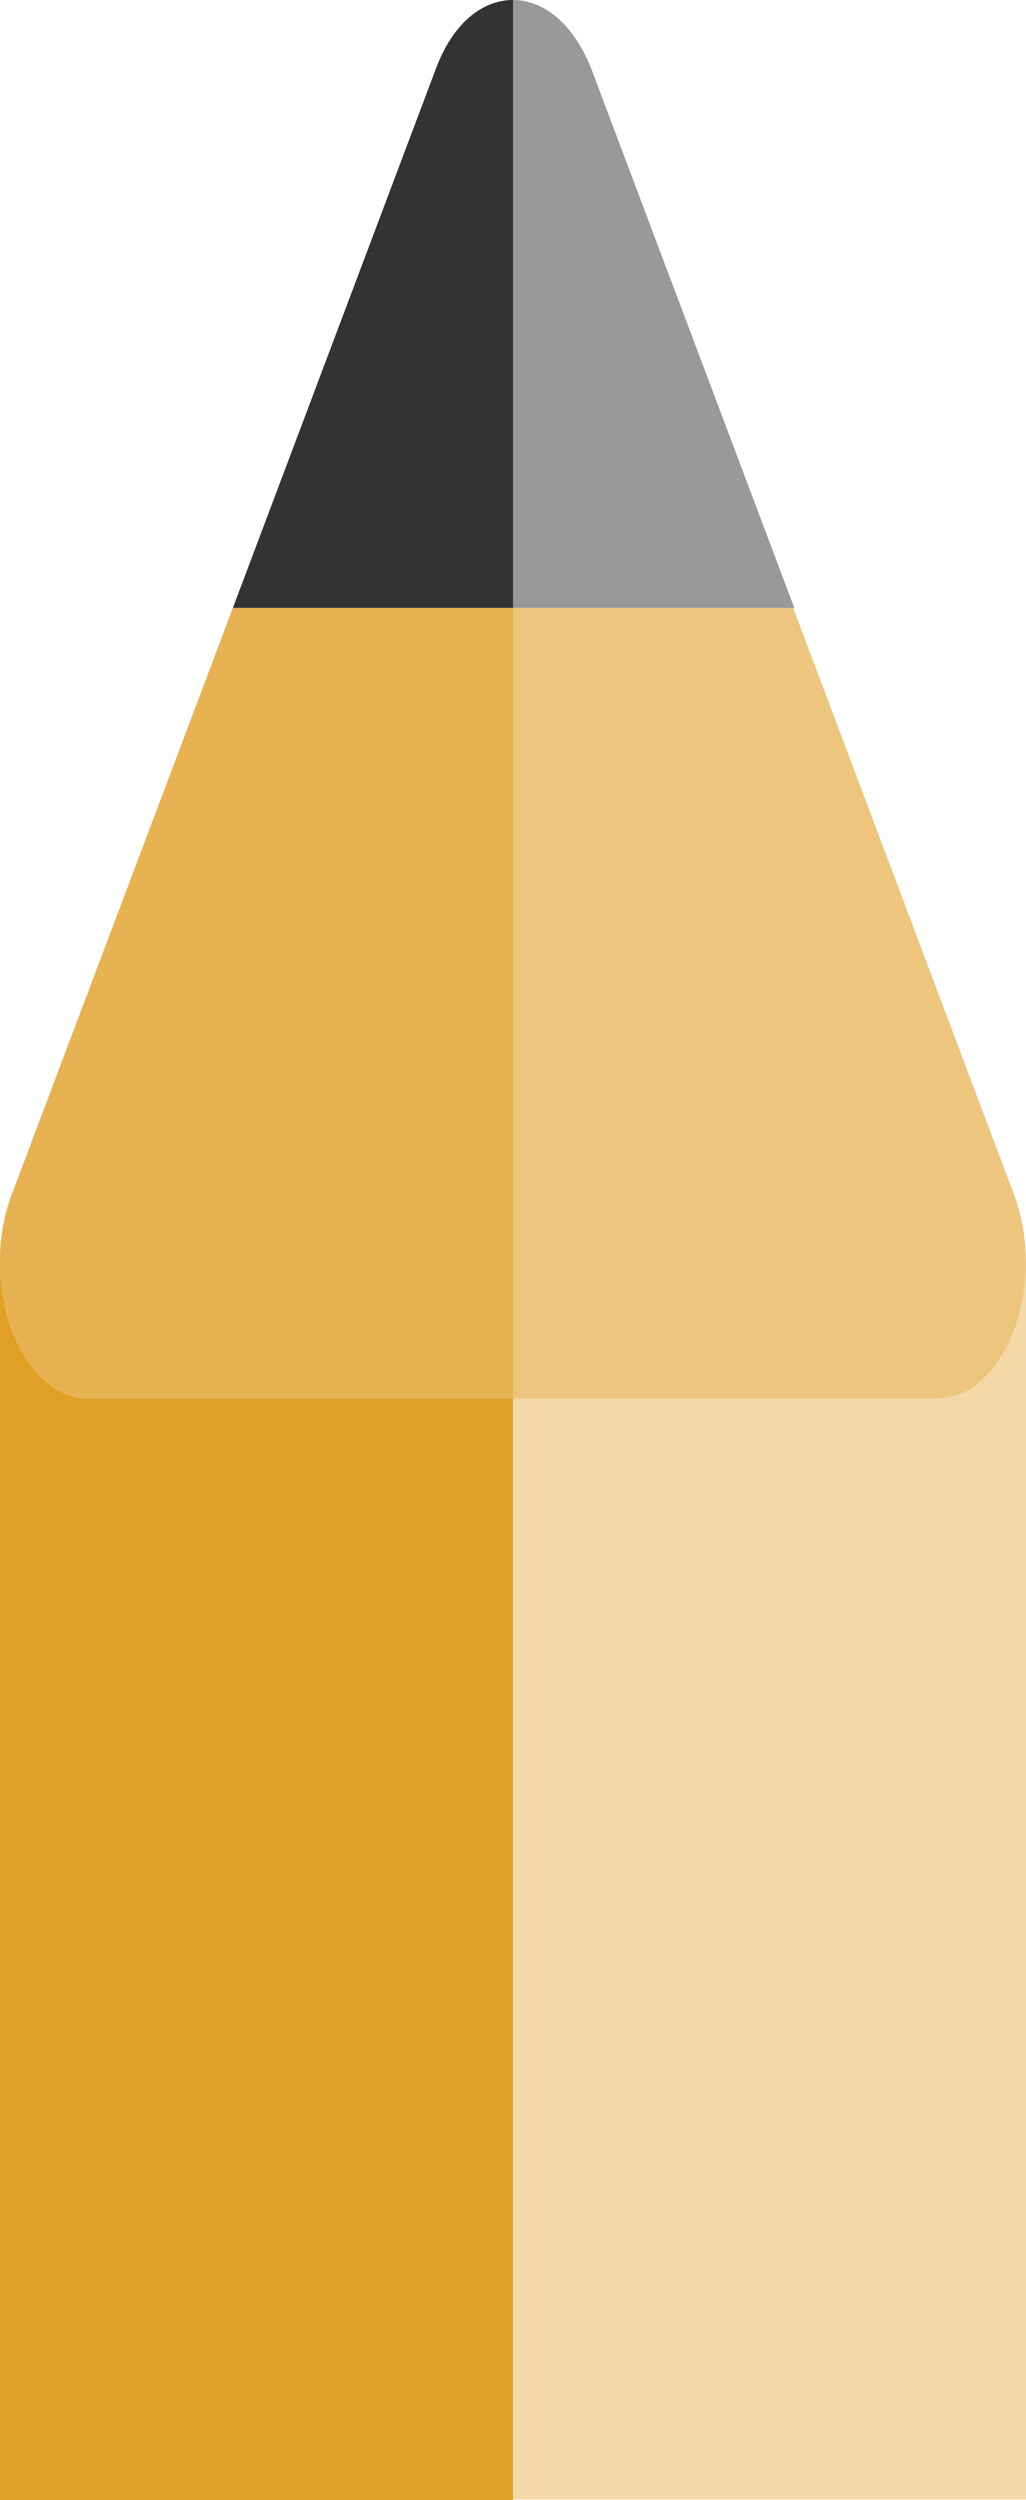 <svg xmlns="http://www.w3.org/2000/svg" viewBox="0 0 34.72 84.55"><defs><style>.cls-1{fill:#f3d9a8;}.cls-2{fill:#edc57d;}.cls-3{fill:#999;}.cls-4{fill:#e19f26;}.cls-5{fill:#e7b251;}.cls-6{fill:#333;}</style></defs><g id="Buttons"><path class="cls-1" d="M34.72,42.53v42H17.36V47.3H31.71c1.79,0,3.07-2.31,3-4.77Z"/><path class="cls-2" d="M34.71,42.53c.07,2.46-1.21,4.77-3,4.77H17.36V20.56h9.48l7.47,19.83A6.33,6.33,0,0,1,34.71,42.53Z"/><path class="cls-3" d="M20,2.3l6.88,18.26H17.36V0C18.37,0,19.38.76,20,2.3Z"/><path class="cls-4" d="M17.36,47.3V84.55H0V42.69c0,2.4,1.25,4.61,3,4.61Z"/><path class="cls-5" d="M17.36,20.56V47.3H3c-1.75,0-3-2.21-3-4.61a.86.86,0,0,1,0-.16A6.32,6.32,0,0,1,.4,40.39L7.88,20.56Z"/><path class="cls-6" d="M17.36,0V20.56H7.88L14.76,2.3C15.34.76,16.34,0,17.36,0Z"/></g></svg>